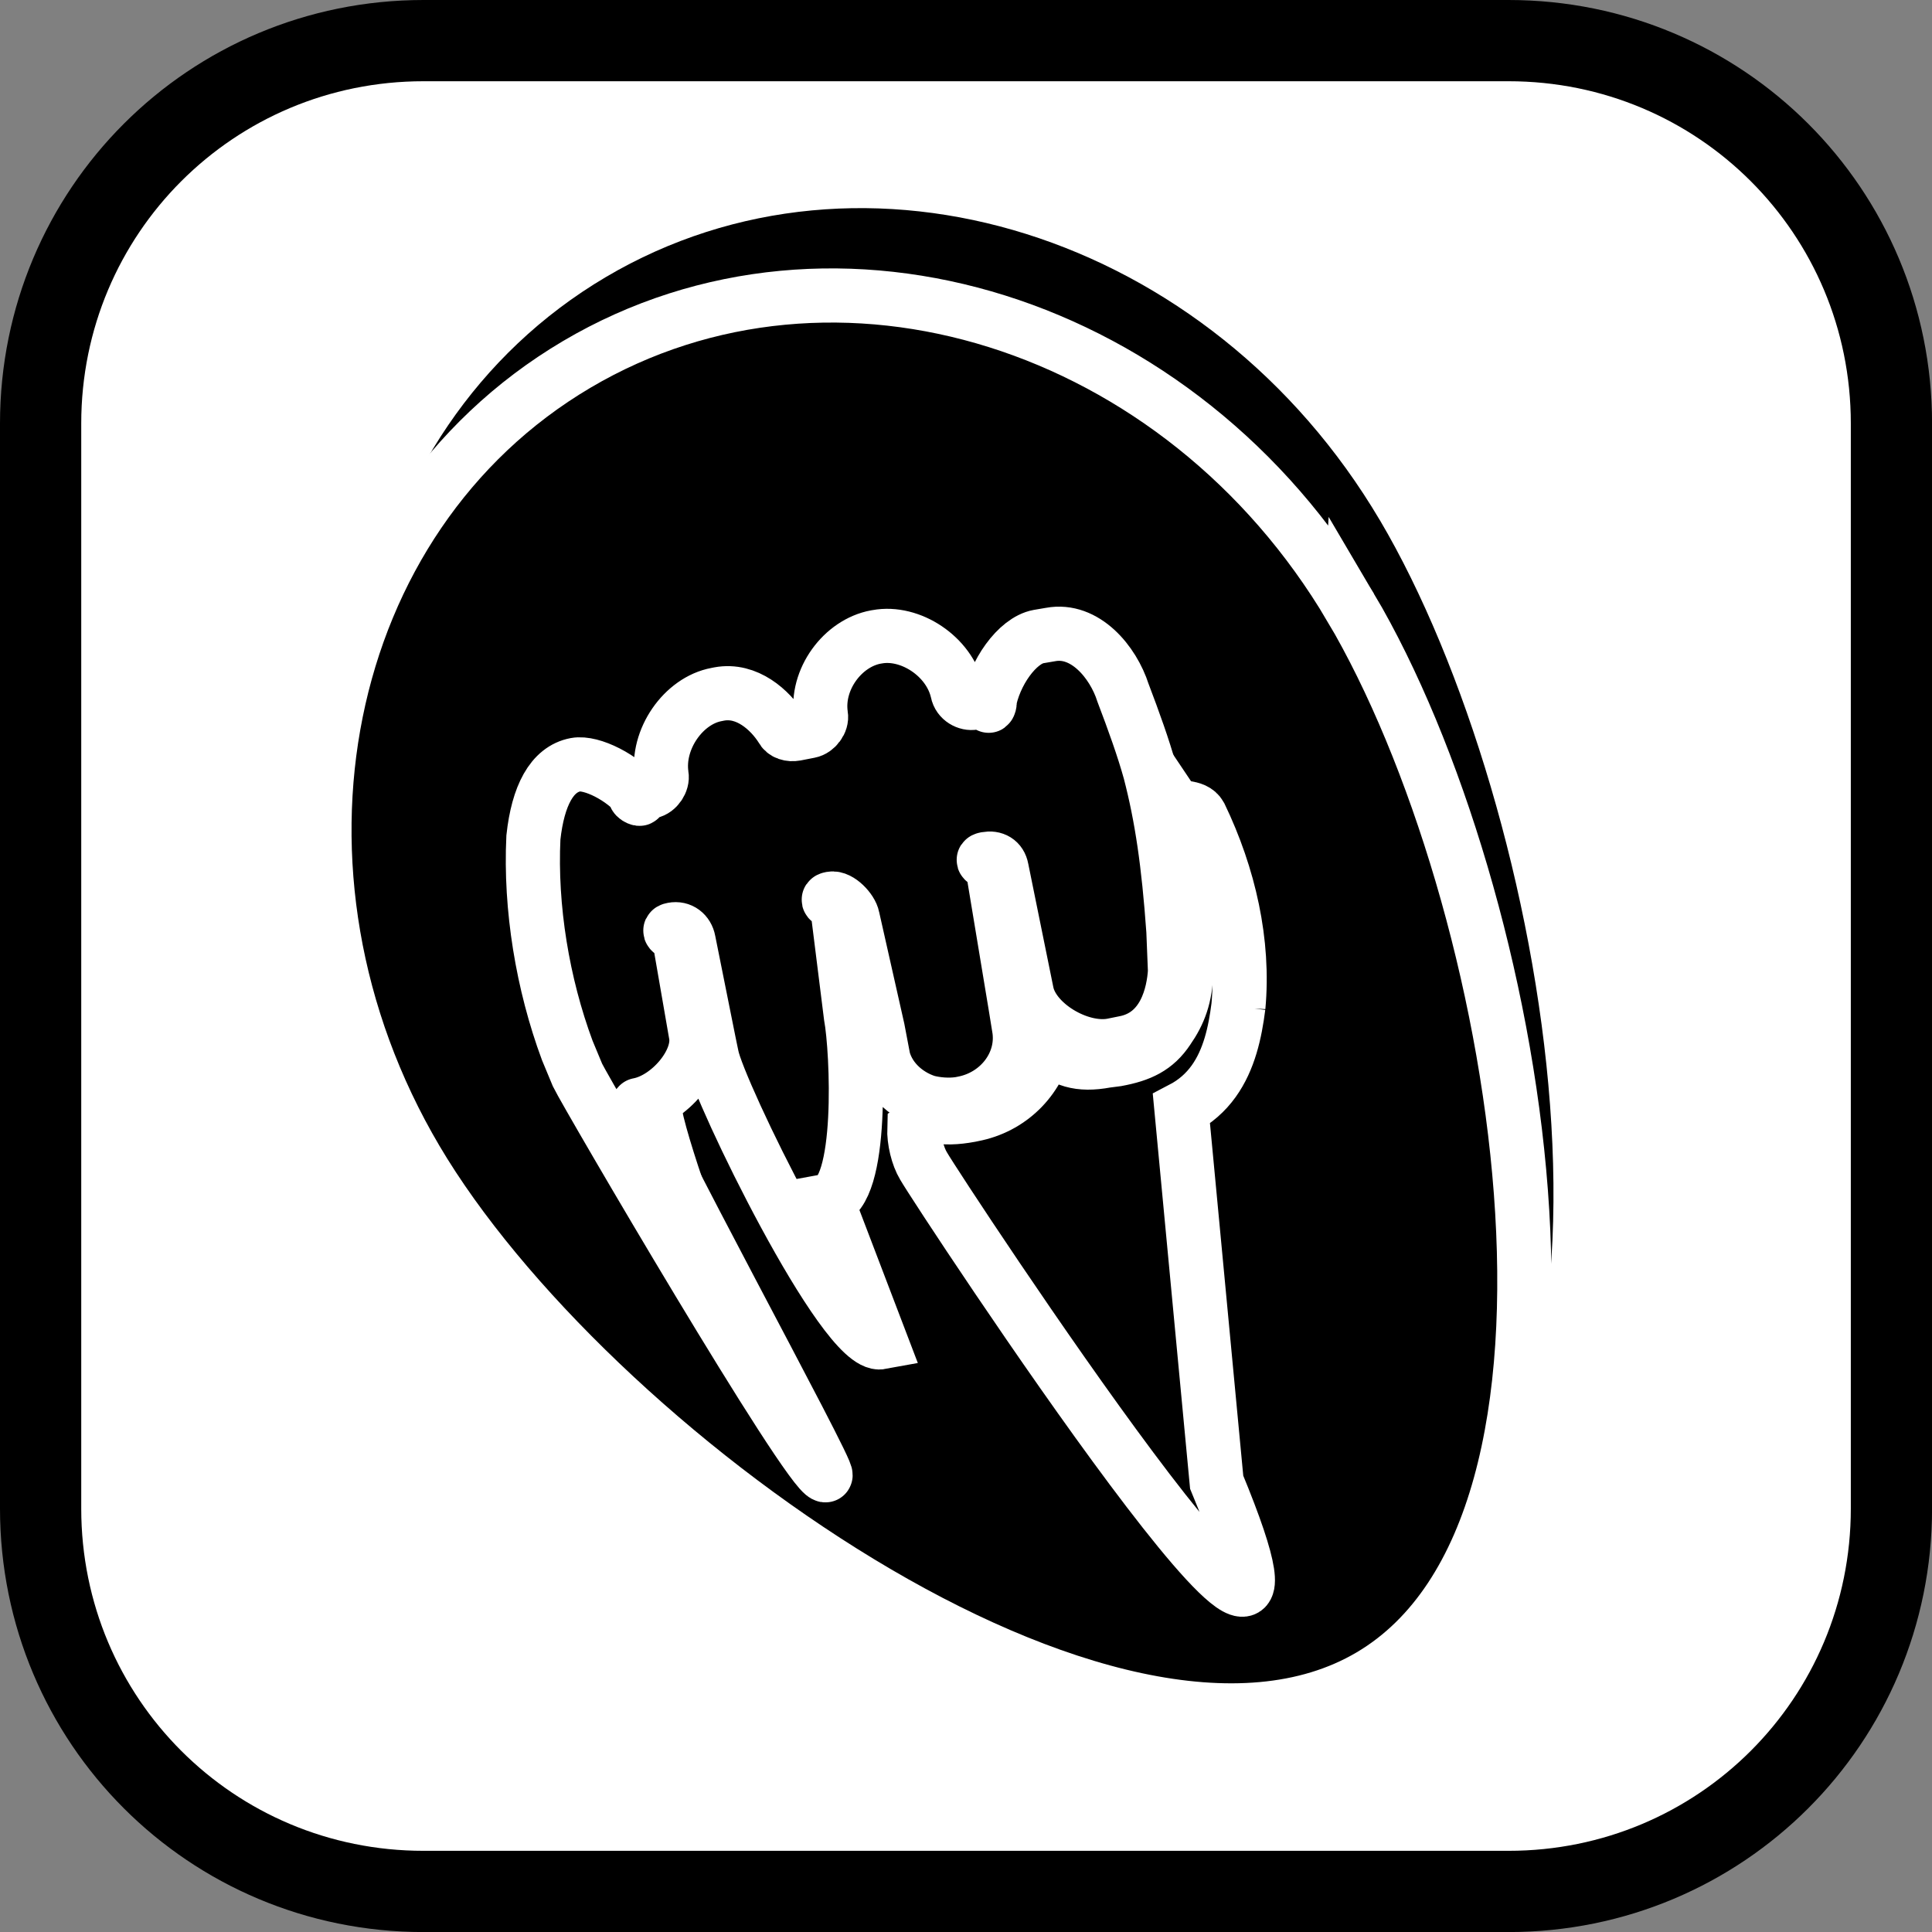 <svg version="1.1" xmlns="http://www.w3.org/2000/svg" xmlns:xlink="http://www.w3.org/1999/xlink" width="35.673" height="35.673" viewBox="0,0,35.673,35.673"><rect x="0" y="0" width="35.673" height="35.673" fill="#808080" stroke="none"/><g transform="translate(-222.163,-162.163)"><g data-paper-data="{&quot;isPaintingLayer&quot;:true}" stroke-miterlimit="10" stroke-dasharray="" stroke-dashoffset="0" style="mix-blend-mode: normal"><path d="M229.983,162.913h20.034c3.917,0 7.07,3.153 7.07,7.07v20.034c0,3.917 -3.153,7.07 -7.07,7.07h-20.034c-3.917,0 -7.07,-3.153 -7.07,-7.07v-20.034c0,-3.917 3.153,-7.07 7.07,-7.07z" fill="#ffffff" fill-rule="evenodd" stroke="#000000" stroke-width="1.5" stroke-linecap="round" stroke-linejoin="round"/><g fill-rule="nonzero" stroke-linecap="butt" stroke-linejoin="miter"><g stroke="#000000" stroke-width="0"><path d="M247.641,171.767c3.128,5.294 5.129,16.907 0.364,19.723c-4.765,2.815 -14.491,-4.233 -17.619,-9.527c-3.128,-5.294 -1.801,-11.868 2.963,-14.684c4.765,-2.815 11.163,-0.806 14.292,4.489z" fill="#000000"/><path d="M245.871,179.226c-0.082,0.646 0.107,1.795 -0.976,2.349c-0.024,0.005 1.154,9.175 1.154,9.175c-0.122,0.023 -5.714,-6.732 -5.884,-6.701c-0.683,0.127 -0.366,-1.248 -0.727,-1.837c-0.181,-0.294 -0.258,-0.709 -0.219,-1.044c-0.009,-0.049 0.011,-0.078 0.055,-0.111l0.006,-0.009c-0.228,-0.135 -0.422,-0.32 -0.563,-0.544c-0.229,0.396 0.684,5.096 0.147,5.196l-1.535,-1.914c-0.707,0.131 -1.214,-2.621 -1.562,-3.137c-0.238,0.347 2.596,7.18 2.133,7.266c-0.78,0.145 -4.5,-6.7 -4.856,-7.39l-0.188,-0.47c-0.493,-1.296 -0.694,-2.646 -0.65,-4.042c0.135,-1.312 0.723,-1.674 1.187,-1.76c0.415,-0.077 0.792,0.055 1.138,0.419c0.055,-0.792 0.629,-1.504 1.385,-1.645l0.049,-0.009c0.512,-0.095 1.006,0.116 1.418,0.569c0.084,-0.772 0.638,-1.456 1.369,-1.592l0.024,-0.005c0.732,-0.136 1.494,0.303 1.845,0.969c0.248,-0.702 0.709,-0.939 1.05,-1.002l0.219,-0.041c0.78,-0.145 1.508,0.376 1.889,1.339c0.168,0.433 0.303,0.818 0.414,1.185c0.36,0.191 0.702,0.542 0.994,1.101c0,0 -0,-0 0.005,0.024c0.573,1.18 0.799,2.4 0.68,3.658zM239.768,180.737c0.184,0.048 0.38,0.072 0.568,0.046c0.015,-0.002 0.03,-0.004 0.046,-0.007l0.024,-0.005c0.683,-0.127 1.104,-0.71 0.982,-1.368l-0.068,-0.366l-0.444,-2.39c-0.027,-0.146 0.052,-0.262 0.199,-0.289c0.146,-0.027 0.262,0.052 0.289,0.199l0.444,2.39c0.109,0.585 0.678,0.934 1.288,0.82l0.219,-0.041c0.756,-0.14 0.897,-0.873 0.922,-1.282l-0.034,-0.725c-0.089,-1.251 -0.202,-2.022 -0.419,-2.856c-0.121,-0.439 -0.276,-0.892 -0.476,-1.418c-0.182,-0.572 -0.67,-1.162 -1.304,-1.044l-0.219,0.041c-0.39,0.072 -0.633,0.395 -0.728,0.968c-0.031,0.107 -0.115,0.198 -0.212,0.216l-0.244,0.045c-0.122,0.023 -0.262,-0.052 -0.289,-0.199c-0.147,-0.654 -0.812,-1.111 -1.422,-0.997l-0.024,0.005c-0.61,0.113 -1.066,0.778 -0.968,1.441c0.023,0.122 -0.077,0.267 -0.199,0.289l-0.244,0.045c-0.098,0.018 -0.204,-0.012 -0.247,-0.106c-0.214,-0.339 -0.617,-0.743 -1.13,-0.648l-0.049,0.009c-0.61,0.113 -1.066,0.778 -0.968,1.441c0.023,0.122 -0.077,0.267 -0.199,0.289l-0.244,0.045c-0.122,0.023 -0.204,-0.013 -0.267,-0.077c-0.297,-0.374 -0.577,-0.524 -0.869,-0.469c-0.439,0.082 -0.683,0.531 -0.767,1.303c-0.062,1.298 0.154,2.595 0.609,3.823l0.184,0.445c0.246,0.509 0.522,0.635 1.107,0.526c0.561,-0.104 0.903,-0.571 0.808,-1.084l-0.331,-1.78c-0.027,-0.146 0.052,-0.262 0.199,-0.289c0.146,-0.027 0.262,0.052 0.289,0.199l0.331,1.78l0.032,0.171l0.018,0.098c0.118,0.634 0.721,1.027 1.403,0.9l0.049,-0.009c0.683,-0.127 1.104,-0.71 0.987,-1.344l-0.381,-2.049c-0.027,-0.146 0.052,-0.262 0.199,-0.289c0.146,-0.027 0.262,0.052 0.289,0.199l0.381,2.049l0.086,0.463c0.08,0.429 0.395,0.757 0.795,0.886zM244.77,175.747c-0.114,-0.206 -0.248,-0.383 -0.353,-0.54c0.174,0.8 0.261,1.541 0.307,2.466l0.038,0.75c-0.009,0.474 -0.126,0.869 -0.334,1.169c-0.225,0.34 -0.564,0.562 -0.995,0.642l-0.219,0.041c-0.506,0.094 -0.977,-0.016 -1.308,-0.301c-0.143,0.637 -0.669,1.147 -1.362,1.276l-0.024,0.005l-0.024,0.005c-0.249,0.046 -0.494,0.039 -0.722,-0.013l-0.057,0.032c-0.008,0.229 0.042,0.497 0.151,0.678c0.299,0.525 0.963,0.704 1.541,0.42l2.983,-1.463c0.759,-0.393 0.914,-1.053 1.007,-1.777c0.109,-1.181 -0.095,-2.278 -0.63,-3.39z" fill="#ffffff"/><path d="M245.567,179.134c-0.061,0.48 -0.17,0.982 -0.457,1.381c-0.146,0.203 -0.339,0.379 -0.595,0.512l0.651,6.891c2.731,6.595 -5.114,-5.316 -5.413,-5.84c-0.109,-0.181 -0.178,-0.47 -0.17,-0.699l0.324,-0.232c0.228,0.052 0.456,0.04 0.705,-0.006l0.024,-0.005l0.024,-0.005c0.693,-0.129 1.205,-0.651 1.348,-1.288c0.331,0.284 0.61,0.387 1.116,0.293l0.2,-0.026c0.431,-0.08 0.716,-0.211 0.941,-0.552c0.208,-0.299 0.33,-0.606 0.339,-1.08l-0.018,-0.709c-0.046,-0.925 -0.067,-1.609 -0.241,-2.409c0.105,0.157 0.403,0.044 0.517,0.25c0.535,1.112 0.814,2.346 0.705,3.527z" data-paper-data="{&quot;noHover&quot;:false,&quot;origItem&quot;:[&quot;Path&quot;,{&quot;applyMatrix&quot;:true,&quot;segments&quot;:[[[273.91213,176.61986],[-0.03151,0.36793],[0.00198,-0.07043]],[[273.90347,176.42697],[0.0031,0.05647],[-0.07704,0.23275]],[[273.60702,177.1093],[0.12908,-0.24538],[0,0]],[[273.50274,177.30839],[0,0],[-0.07449,0.12089]],[[273.23877,177.55879],[0.0992,-0.04549],[-0.10987,0.05344]],[[272.88449,177.57287],[0.12318,0.04495],[0,0]],[[272.82171,177.54996],[0,0],[-0.14486,-0.05286]],[[272.53043,177.27336],[0.04204,0.12372],[-0.134,0.14239]],[[271.98505,177.39483],[0.19833,0.07238],[0,0]],[271.97807,177.39228],[[271.9711,177.38973],[0,0],[-0.07126,-0.02601]],[[271.78706,177.27648],[0.0509,0.04814],[0,0]],[[271.76757,177.27592],[0,0],[-0.03686,0.05769]],[[271.70326,177.4738],[-0.00056,-0.06344],[-0.00274,0.18081]],[[272.03659,177.81679],[-0.19222,-0.01481],[0,0]],[[273.02814,177.89407],[0,0],[0.25567,0.01426]],[[273.55825,177.58952],[-0.13407,0.17242],[0.2078,-0.2878]]],&quot;closed&quot;:true,&quot;fillColor&quot;:[0,0,0,1]}]}" fill="#ffffff"/><path d="M238.997,180.017l-0.088,-0.463l-0.464,-2.059c-0.027,-0.146 -0.249,-0.38 -0.395,-0.353c-0.146,0.027 0.09,0.065 0.117,0.211l0.245,1.959c0.118,0.634 0.241,3.284 -0.442,3.411l0.997,2.612c-0.683,0.127 -3.004,-4.647 -3.122,-5.282l-0.021,-0.1l-0.036,-0.175l-0.372,-1.855c-0.027,-0.146 -0.146,-0.239 -0.292,-0.211c-0.146,0.027 0.101,0.077 0.129,0.223l0.297,1.713c0.095,0.512 -0.498,1.2 -1.059,1.304c-0.166,0.031 3.575,6.852 3.451,6.839c-0.315,-0.033 -4.401,-7.025 -4.577,-7.39l-0.19,-0.457c-0.455,-1.227 -0.687,-2.632 -0.625,-3.93c0.084,-0.772 0.341,-1.262 0.78,-1.344c0.293,-0.054 0.876,0.236 1.173,0.609c0.062,0.064 -0.159,-0.041 -0.037,-0.063l0.246,-0.051c0.122,-0.023 0.228,-0.179 0.205,-0.301c-0.098,-0.663 0.404,-1.377 1.014,-1.49l0.05,-0.01c0.512,-0.095 0.94,0.295 1.154,0.634c0.043,0.093 0.158,0.12 0.256,0.102l0.256,-0.05c0.122,-0.023 0.235,-0.171 0.212,-0.293c-0.098,-0.663 0.404,-1.332 1.013,-1.445l0.025,-0.004c0.61,-0.113 1.335,0.359 1.482,1.013c0.027,0.146 0.18,0.228 0.302,0.205l0.25,-0.041c0.098,-0.018 -0.001,0.17 0.03,0.064c0.095,-0.573 0.524,-1.173 0.915,-1.245l0.223,-0.038c0.634,-0.118 1.156,0.505 1.338,1.077c0.2,0.526 0.376,1.015 0.498,1.454c0.217,0.834 0.343,1.689 0.432,2.94l0.03,0.746c-0.025,0.408 -0.183,1.184 -0.939,1.324l-0.222,0.045c-0.61,0.113 -1.469,-0.401 -1.578,-0.986l-0.462,-2.274c-0.027,-0.146 -0.139,-0.21 -0.285,-0.183c-0.146,0.027 0.097,0.058 0.124,0.204l0.418,2.52l0.061,0.376c0.122,0.658 -0.354,1.286 -1.037,1.413l-0.025,0.005c-0.015,0.003 -0.032,0.006 -0.047,0.008c-0.188,0.026 -0.404,0.01 -0.588,-0.038c-0.4,-0.129 -0.744,-0.45 -0.823,-0.879z" data-paper-data="{&quot;noHover&quot;:false,&quot;origItem&quot;:[&quot;Path&quot;,{&quot;applyMatrix&quot;:true,&quot;segments&quot;:[[[271.86285,177.14434],[-0.08335,-0.0941],[0.04007,0.0403]],[[272.00217,177.24262],[-0.05244,-0.02185],[0.00426,0.00173]],[[272.01503,177.24767],[-0.00435,-0.00159],[0,0]],[[272.022,177.25022],[0,0],[0.19533,0.07128]],[[272.48348,177.04709],[-0.06874,0.18835],[0,0]],[272.52167,176.94245],[[272.77117,176.25881],[0,0],[0.01527,-0.04185]],[[272.86638,176.21451],[-0.04185,-0.01528],[0.04185,0.01528]],[[272.91069,176.30972],[0.01527,-0.04185],[0,0]],[[272.66119,176.99337],[0,0],[-0.0611,0.16742]],[[272.86819,177.40093],[-0.1744,-0.06365],[0,0]],[[272.93097,177.42384],[0,0],[0.21625,0.07892]],[[273.36389,177.234],[-0.06864,0.10143],[0,0]],[[273.46562,177.04189],[0,0],[0.16762,-0.33608]],[[273.79258,176.24196],[-0.07115,0.248],[0.03557,-0.13171]],[[273.88579,175.80393],[-0.0285,0.16593],[0.04017,-0.17507]],[[273.70869,175.33613],[0.18138,0.06619],[0,0]],[[273.64591,175.31322],[0,0],[-0.11161,-0.04074]],[[273.31077,175.45178],[0.11181,-0.13311],[-0.02414,0.02281]],[[273.22318,175.47515],[0.0279,0.01019],[0,0]],[[273.15342,175.44969],[0,0],[-0.03487,-0.01273]],[[273.10911,175.35447],[-0.01527,0.04185],[0.06176,-0.1909]],[[272.89459,174.88093],[0.1744,0.06365],[0,0]],[[272.88761,174.87838],[0,0],[-0.1744,-0.06365]],[[272.4185,175.10243],[0.07572,-0.1858],[-0.01273,0.03488]],[[272.32328,175.14674],[0.03488,0.01273],[0,0]],[[272.25352,175.12128],[0,0],[-0.0279,-0.01018]],[[272.20601,175.05651],[-0.00321,0.03045],[-0.00367,-0.11991]],[[272.01354,174.71749],[0.1465,0.05346],[0,0]],[[271.99959,174.7124],[0,0],[-0.1744,-0.06365]],[[271.53047,174.93645],[0.07572,-0.1858],[-0.01273,0.03487]],[[271.43526,174.98074],[0.03488,0.01273],[0,0]],[[271.36549,174.95528],[0,0],[-0.03488,-0.01273]],[[271.30846,174.89494],[0.00631,0.02602],[-0.01951,-0.14151]],[[271.15585,174.64162],[0.08371,0.03055],[-0.12557,-0.04583]],[[270.7597,174.86068],[0.13916,-0.18636],[-0.21355,0.32521]],[[270.33464,175.93875],[0.06961,-0.38566],[0,0]],[[270.31417,176.08148],[0,0],[-0.01415,0.16875]],[[270.51938,176.38561],[-0.16743,-0.0611],[0.16044,0.05856]],[[270.89261,176.22934],[-0.05347,0.14649],[0,0]],[[271.07846,175.72009],[0,0],[0.01527,-0.04185]],[[271.17368,175.67578],[-0.04185,-0.01528],[0.04185,0.01528]],[[271.21799,175.77101],[0.01527,-0.04185],[0,0]],[271.03214,176.28026],[271.01432,176.32909],[[271.00413,176.35699],[0,0],[-0.06619,0.18138]],[[271.22884,176.80264],[-0.19533,-0.07128],[0,0]],[[271.2428,176.80773],[0,0],[0.19533,0.07128]],[[271.70173,176.61158],[-0.06619,0.18138],[0,0]],[[271.91558,176.02561],[0,0],[0.01527,-0.04185]],[[272.01079,175.9813],[-0.04185,-0.01528],[0.04185,0.01528]],[[272.0551,176.07652],[0.01527,-0.04185],[0,0]],[271.84125,176.6625],[[271.79287,176.79505],[0,0],[-0.04481,0.12278]]],&quot;closed&quot;:true,&quot;fillColor&quot;:[0,0,0,1]}]}" fill="#ffffff"/></g><g stroke-width="1"><path d="M247.103,173.38c3.128,5.294 5.129,16.907 0.364,19.723c-4.765,2.815 -14.491,-4.233 -17.619,-9.527c-3.128,-5.294 -1.801,-11.868 2.963,-14.684c4.765,-2.815 11.163,-0.806 14.292,4.489z" fill="#000000" stroke="#ffffff"/><path d="M245.333,180.839c-0.082,0.646 0.107,1.795 -0.976,2.349c-0.024,0.005 1.154,9.175 1.154,9.175c-0.122,0.023 -5.714,-6.732 -5.884,-6.701c-0.683,0.127 -0.366,-1.248 -0.727,-1.837c-0.181,-0.294 -0.258,-0.709 -0.219,-1.044c-0.009,-0.049 0.011,-0.078 0.055,-0.111l0.006,-0.009c-0.228,-0.135 -0.422,-0.32 -0.563,-0.544c-0.229,0.396 0.684,5.096 0.147,5.196l-1.535,-1.914c-0.707,0.131 -1.214,-2.621 -1.562,-3.137c-0.238,0.347 2.596,7.18 2.133,7.266c-0.78,0.145 -4.5,-6.7 -4.856,-7.39l-0.188,-0.47c-0.493,-1.296 -0.694,-2.646 -0.65,-4.042c0.135,-1.312 0.723,-1.674 1.187,-1.76c0.415,-0.077 0.792,0.055 1.138,0.419c0.055,-0.792 0.629,-1.504 1.385,-1.645l0.049,-0.009c0.512,-0.095 1.006,0.116 1.418,0.569c0.084,-0.772 0.638,-1.456 1.369,-1.592l0.024,-0.005c0.732,-0.136 1.494,0.303 1.845,0.969c0.248,-0.702 0.709,-0.939 1.05,-1.002l0.219,-0.041c0.78,-0.145 1.508,0.376 1.889,1.339c0.168,0.433 0.303,0.818 0.414,1.185c0.36,0.191 0.702,0.542 0.994,1.101c0,0 -0,-0 0.005,0.024c0.573,1.18 0.799,2.4 0.68,3.658zM239.23,182.35c0.184,0.048 0.38,0.072 0.568,0.046c0.015,-0.002 0.03,-0.004 0.046,-0.007l0.024,-0.005c0.683,-0.127 1.104,-0.71 0.982,-1.368l-0.068,-0.366l-0.444,-2.39c-0.027,-0.146 0.052,-0.262 0.199,-0.289c0.146,-0.027 0.262,0.052 0.289,0.199l0.444,2.39c0.109,0.585 0.678,0.934 1.288,0.82l0.219,-0.041c0.756,-0.14 0.897,-0.873 0.922,-1.282l-0.034,-0.725c-0.089,-1.251 -0.202,-2.022 -0.419,-2.856c-0.121,-0.439 -0.276,-0.892 -0.476,-1.418c-0.182,-0.572 -0.67,-1.162 -1.304,-1.044l-0.219,0.041c-0.39,0.072 -0.633,0.395 -0.728,0.968c-0.031,0.107 -0.115,0.198 -0.212,0.216l-0.244,0.045c-0.122,0.023 -0.262,-0.052 -0.289,-0.199c-0.147,-0.654 -0.812,-1.111 -1.422,-0.997l-0.024,0.005c-0.61,0.113 -1.066,0.778 -0.968,1.441c0.023,0.122 -0.077,0.267 -0.199,0.289l-0.244,0.045c-0.098,0.018 -0.204,-0.012 -0.247,-0.106c-0.214,-0.339 -0.617,-0.743 -1.13,-0.648l-0.049,0.009c-0.61,0.113 -1.066,0.778 -0.968,1.441c0.023,0.122 -0.077,0.267 -0.199,0.289l-0.244,0.045c-0.122,0.023 -0.204,-0.013 -0.267,-0.077c-0.297,-0.374 -0.577,-0.524 -0.869,-0.469c-0.439,0.082 -0.683,0.531 -0.767,1.303c-0.062,1.298 0.154,2.595 0.609,3.823l0.184,0.445c0.246,0.509 0.522,0.635 1.107,0.526c0.561,-0.104 0.903,-0.571 0.808,-1.084l-0.331,-1.78c-0.027,-0.146 0.052,-0.262 0.199,-0.289c0.146,-0.027 0.262,0.052 0.289,0.199l0.331,1.78l0.032,0.171l0.018,0.098c0.118,0.634 0.721,1.027 1.403,0.9l0.049,-0.009c0.683,-0.127 1.104,-0.71 0.987,-1.344l-0.381,-2.049c-0.027,-0.146 0.052,-0.262 0.199,-0.289c0.146,-0.027 0.262,0.052 0.289,0.199l0.381,2.049l0.086,0.463c0.08,0.429 0.395,0.757 0.795,0.886zM244.232,177.36c-0.114,-0.206 -0.248,-0.383 -0.353,-0.54c0.174,0.8 0.261,1.541 0.307,2.466l0.038,0.75c-0.009,0.474 -0.126,0.869 -0.334,1.169c-0.225,0.34 -0.564,0.562 -0.995,0.642l-0.219,0.041c-0.506,0.094 -0.977,-0.016 -1.308,-0.301c-0.143,0.637 -0.669,1.147 -1.362,1.276l-0.024,0.005l-0.024,0.005c-0.249,0.046 -0.494,0.039 -0.722,-0.013l-0.057,0.032c-0.008,0.229 0.042,0.497 0.151,0.678c0.299,0.525 0.963,0.704 1.541,0.42l2.983,-1.463c0.759,-0.393 0.914,-1.053 1.007,-1.777c0.109,-1.181 -0.095,-2.278 -0.63,-3.39z" fill="#ffffff" stroke="#000000"/><path d="M245.029,180.747c-0.061,0.48 -0.17,0.982 -0.457,1.381c-0.146,0.203 -0.339,0.379 -0.595,0.512l0.651,6.891c2.731,6.595 -5.114,-5.316 -5.413,-5.84c-0.109,-0.181 -0.178,-0.47 -0.17,-0.699l0.324,-0.232c0.228,0.052 0.456,0.04 0.705,-0.006l0.024,-0.005l0.024,-0.005c0.693,-0.129 1.205,-0.651 1.348,-1.288c0.331,0.284 0.61,0.387 1.116,0.293l0.2,-0.026c0.431,-0.08 0.716,-0.211 0.941,-0.552c0.208,-0.299 0.33,-0.606 0.339,-1.08l-0.018,-0.709c-0.046,-0.925 -0.067,-1.609 -0.241,-2.409c0.105,0.157 0.403,0.044 0.517,0.25c0.535,1.112 0.814,2.346 0.705,3.527z" data-paper-data="{&quot;noHover&quot;:false,&quot;origItem&quot;:[&quot;Path&quot;,{&quot;applyMatrix&quot;:true,&quot;segments&quot;:[[[273.91213,176.61986],[-0.03151,0.36793],[0.00198,-0.07043]],[[273.90347,176.42697],[0.0031,0.05647],[-0.07704,0.23275]],[[273.60702,177.1093],[0.12908,-0.24538],[0,0]],[[273.50274,177.30839],[0,0],[-0.07449,0.12089]],[[273.23877,177.55879],[0.0992,-0.04549],[-0.10987,0.05344]],[[272.88449,177.57287],[0.12318,0.04495],[0,0]],[[272.82171,177.54996],[0,0],[-0.14486,-0.05286]],[[272.53043,177.27336],[0.04204,0.12372],[-0.134,0.14239]],[[271.98505,177.39483],[0.19833,0.07238],[0,0]],[271.97807,177.39228],[[271.9711,177.38973],[0,0],[-0.07126,-0.02601]],[[271.78706,177.27648],[0.0509,0.04814],[0,0]],[[271.76757,177.27592],[0,0],[-0.03686,0.05769]],[[271.70326,177.4738],[-0.00056,-0.06344],[-0.00274,0.18081]],[[272.03659,177.81679],[-0.19222,-0.01481],[0,0]],[[273.02814,177.89407],[0,0],[0.25567,0.01426]],[[273.55825,177.58952],[-0.13407,0.17242],[0.2078,-0.2878]]],&quot;closed&quot;:true,&quot;fillColor&quot;:[0,0,0,1]}]}" fill="#000000" stroke="#ffffff"/><path d="M238.459,181.63l-0.088,-0.463l-0.464,-2.059c-0.027,-0.146 -0.249,-0.38 -0.395,-0.353c-0.146,0.027 0.09,0.065 0.117,0.211l0.245,1.959c0.118,0.634 0.241,3.284 -0.442,3.411l0.997,2.612c-0.683,0.127 -3.004,-4.647 -3.122,-5.282l-0.021,-0.1l-0.036,-0.175l-0.372,-1.855c-0.027,-0.146 -0.146,-0.239 -0.292,-0.211c-0.146,0.027 0.101,0.077 0.129,0.223l0.297,1.713c0.095,0.512 -0.498,1.2 -1.059,1.304c-0.166,0.031 3.575,6.852 3.451,6.839c-0.315,-0.033 -4.401,-7.025 -4.577,-7.39l-0.19,-0.457c-0.455,-1.227 -0.687,-2.632 -0.625,-3.93c0.084,-0.772 0.341,-1.262 0.78,-1.344c0.293,-0.054 0.876,0.236 1.173,0.609c0.062,0.064 -0.159,-0.041 -0.037,-0.063l0.246,-0.051c0.122,-0.023 0.228,-0.179 0.205,-0.301c-0.098,-0.663 0.404,-1.377 1.014,-1.49l0.05,-0.01c0.512,-0.095 0.94,0.295 1.154,0.634c0.043,0.093 0.158,0.12 0.256,0.102l0.256,-0.05c0.122,-0.023 0.235,-0.171 0.212,-0.293c-0.098,-0.663 0.404,-1.332 1.013,-1.445l0.025,-0.004c0.61,-0.113 1.335,0.359 1.482,1.013c0.027,0.146 0.18,0.228 0.302,0.205l0.25,-0.041c0.098,-0.018 -0.001,0.17 0.03,0.064c0.095,-0.573 0.524,-1.173 0.915,-1.245l0.223,-0.038c0.634,-0.118 1.156,0.505 1.338,1.077c0.2,0.526 0.376,1.015 0.498,1.454c0.217,0.834 0.343,1.689 0.432,2.94l0.03,0.746c-0.025,0.408 -0.183,1.184 -0.939,1.324l-0.222,0.045c-0.61,0.113 -1.469,-0.401 -1.578,-0.986l-0.462,-2.274c-0.027,-0.146 -0.139,-0.21 -0.285,-0.183c-0.146,0.027 0.097,0.058 0.124,0.204l0.418,2.52l0.061,0.376c0.122,0.658 -0.354,1.286 -1.037,1.413l-0.025,0.005c-0.015,0.003 -0.032,0.006 -0.047,0.008c-0.188,0.026 -0.404,0.01 -0.588,-0.038c-0.4,-0.129 -0.744,-0.45 -0.823,-0.879z" data-paper-data="{&quot;noHover&quot;:false,&quot;origItem&quot;:[&quot;Path&quot;,{&quot;applyMatrix&quot;:true,&quot;segments&quot;:[[[271.86285,177.14434],[-0.08335,-0.0941],[0.04007,0.0403]],[[272.00217,177.24262],[-0.05244,-0.02185],[0.00426,0.00173]],[[272.01503,177.24767],[-0.00435,-0.00159],[0,0]],[[272.022,177.25022],[0,0],[0.19533,0.07128]],[[272.48348,177.04709],[-0.06874,0.18835],[0,0]],[272.52167,176.94245],[[272.77117,176.25881],[0,0],[0.01527,-0.04185]],[[272.86638,176.21451],[-0.04185,-0.01528],[0.04185,0.01528]],[[272.91069,176.30972],[0.01527,-0.04185],[0,0]],[[272.66119,176.99337],[0,0],[-0.0611,0.16742]],[[272.86819,177.40093],[-0.1744,-0.06365],[0,0]],[[272.93097,177.42384],[0,0],[0.21625,0.07892]],[[273.36389,177.234],[-0.06864,0.10143],[0,0]],[[273.46562,177.04189],[0,0],[0.16762,-0.33608]],[[273.79258,176.24196],[-0.07115,0.248],[0.03557,-0.13171]],[[273.88579,175.80393],[-0.0285,0.16593],[0.04017,-0.17507]],[[273.70869,175.33613],[0.18138,0.06619],[0,0]],[[273.64591,175.31322],[0,0],[-0.11161,-0.04074]],[[273.31077,175.45178],[0.11181,-0.13311],[-0.02414,0.02281]],[[273.22318,175.47515],[0.0279,0.01019],[0,0]],[[273.15342,175.44969],[0,0],[-0.03487,-0.01273]],[[273.10911,175.35447],[-0.01527,0.04185],[0.06176,-0.1909]],[[272.89459,174.88093],[0.1744,0.06365],[0,0]],[[272.88761,174.87838],[0,0],[-0.1744,-0.06365]],[[272.4185,175.10243],[0.07572,-0.1858],[-0.01273,0.03488]],[[272.32328,175.14674],[0.03488,0.01273],[0,0]],[[272.25352,175.12128],[0,0],[-0.0279,-0.01018]],[[272.20601,175.05651],[-0.00321,0.03045],[-0.00367,-0.11991]],[[272.01354,174.71749],[0.1465,0.05346],[0,0]],[[271.99959,174.7124],[0,0],[-0.1744,-0.06365]],[[271.53047,174.93645],[0.07572,-0.1858],[-0.01273,0.03487]],[[271.43526,174.98074],[0.03488,0.01273],[0,0]],[[271.36549,174.95528],[0,0],[-0.03488,-0.01273]],[[271.30846,174.89494],[0.00631,0.02602],[-0.01951,-0.14151]],[[271.15585,174.64162],[0.08371,0.03055],[-0.12557,-0.04583]],[[270.7597,174.86068],[0.13916,-0.18636],[-0.21355,0.32521]],[[270.33464,175.93875],[0.06961,-0.38566],[0,0]],[[270.31417,176.08148],[0,0],[-0.01415,0.16875]],[[270.51938,176.38561],[-0.16743,-0.0611],[0.16044,0.05856]],[[270.89261,176.22934],[-0.05347,0.14649],[0,0]],[[271.07846,175.72009],[0,0],[0.01527,-0.04185]],[[271.17368,175.67578],[-0.04185,-0.01528],[0.04185,0.01528]],[[271.21799,175.77101],[0.01527,-0.04185],[0,0]],[271.03214,176.28026],[271.01432,176.32909],[[271.00413,176.35699],[0,0],[-0.06619,0.18138]],[[271.22884,176.80264],[-0.19533,-0.07128],[0,0]],[[271.2428,176.80773],[0,0],[0.19533,0.07128]],[[271.70173,176.61158],[-0.06619,0.18138],[0,0]],[[271.91558,176.02561],[0,0],[0.01527,-0.04185]],[[272.01079,175.9813],[-0.04185,-0.01528],[0.04185,0.01528]],[[272.0551,176.07652],[0.01527,-0.04185],[0,0]],[271.84125,176.6625],[[271.79287,176.79505],[0,0],[-0.04481,0.12278]]],&quot;closed&quot;:true,&quot;fillColor&quot;:[0,0,0,1]}]}" fill="#000000" stroke="#ffffff"/></g></g></g></g></svg>